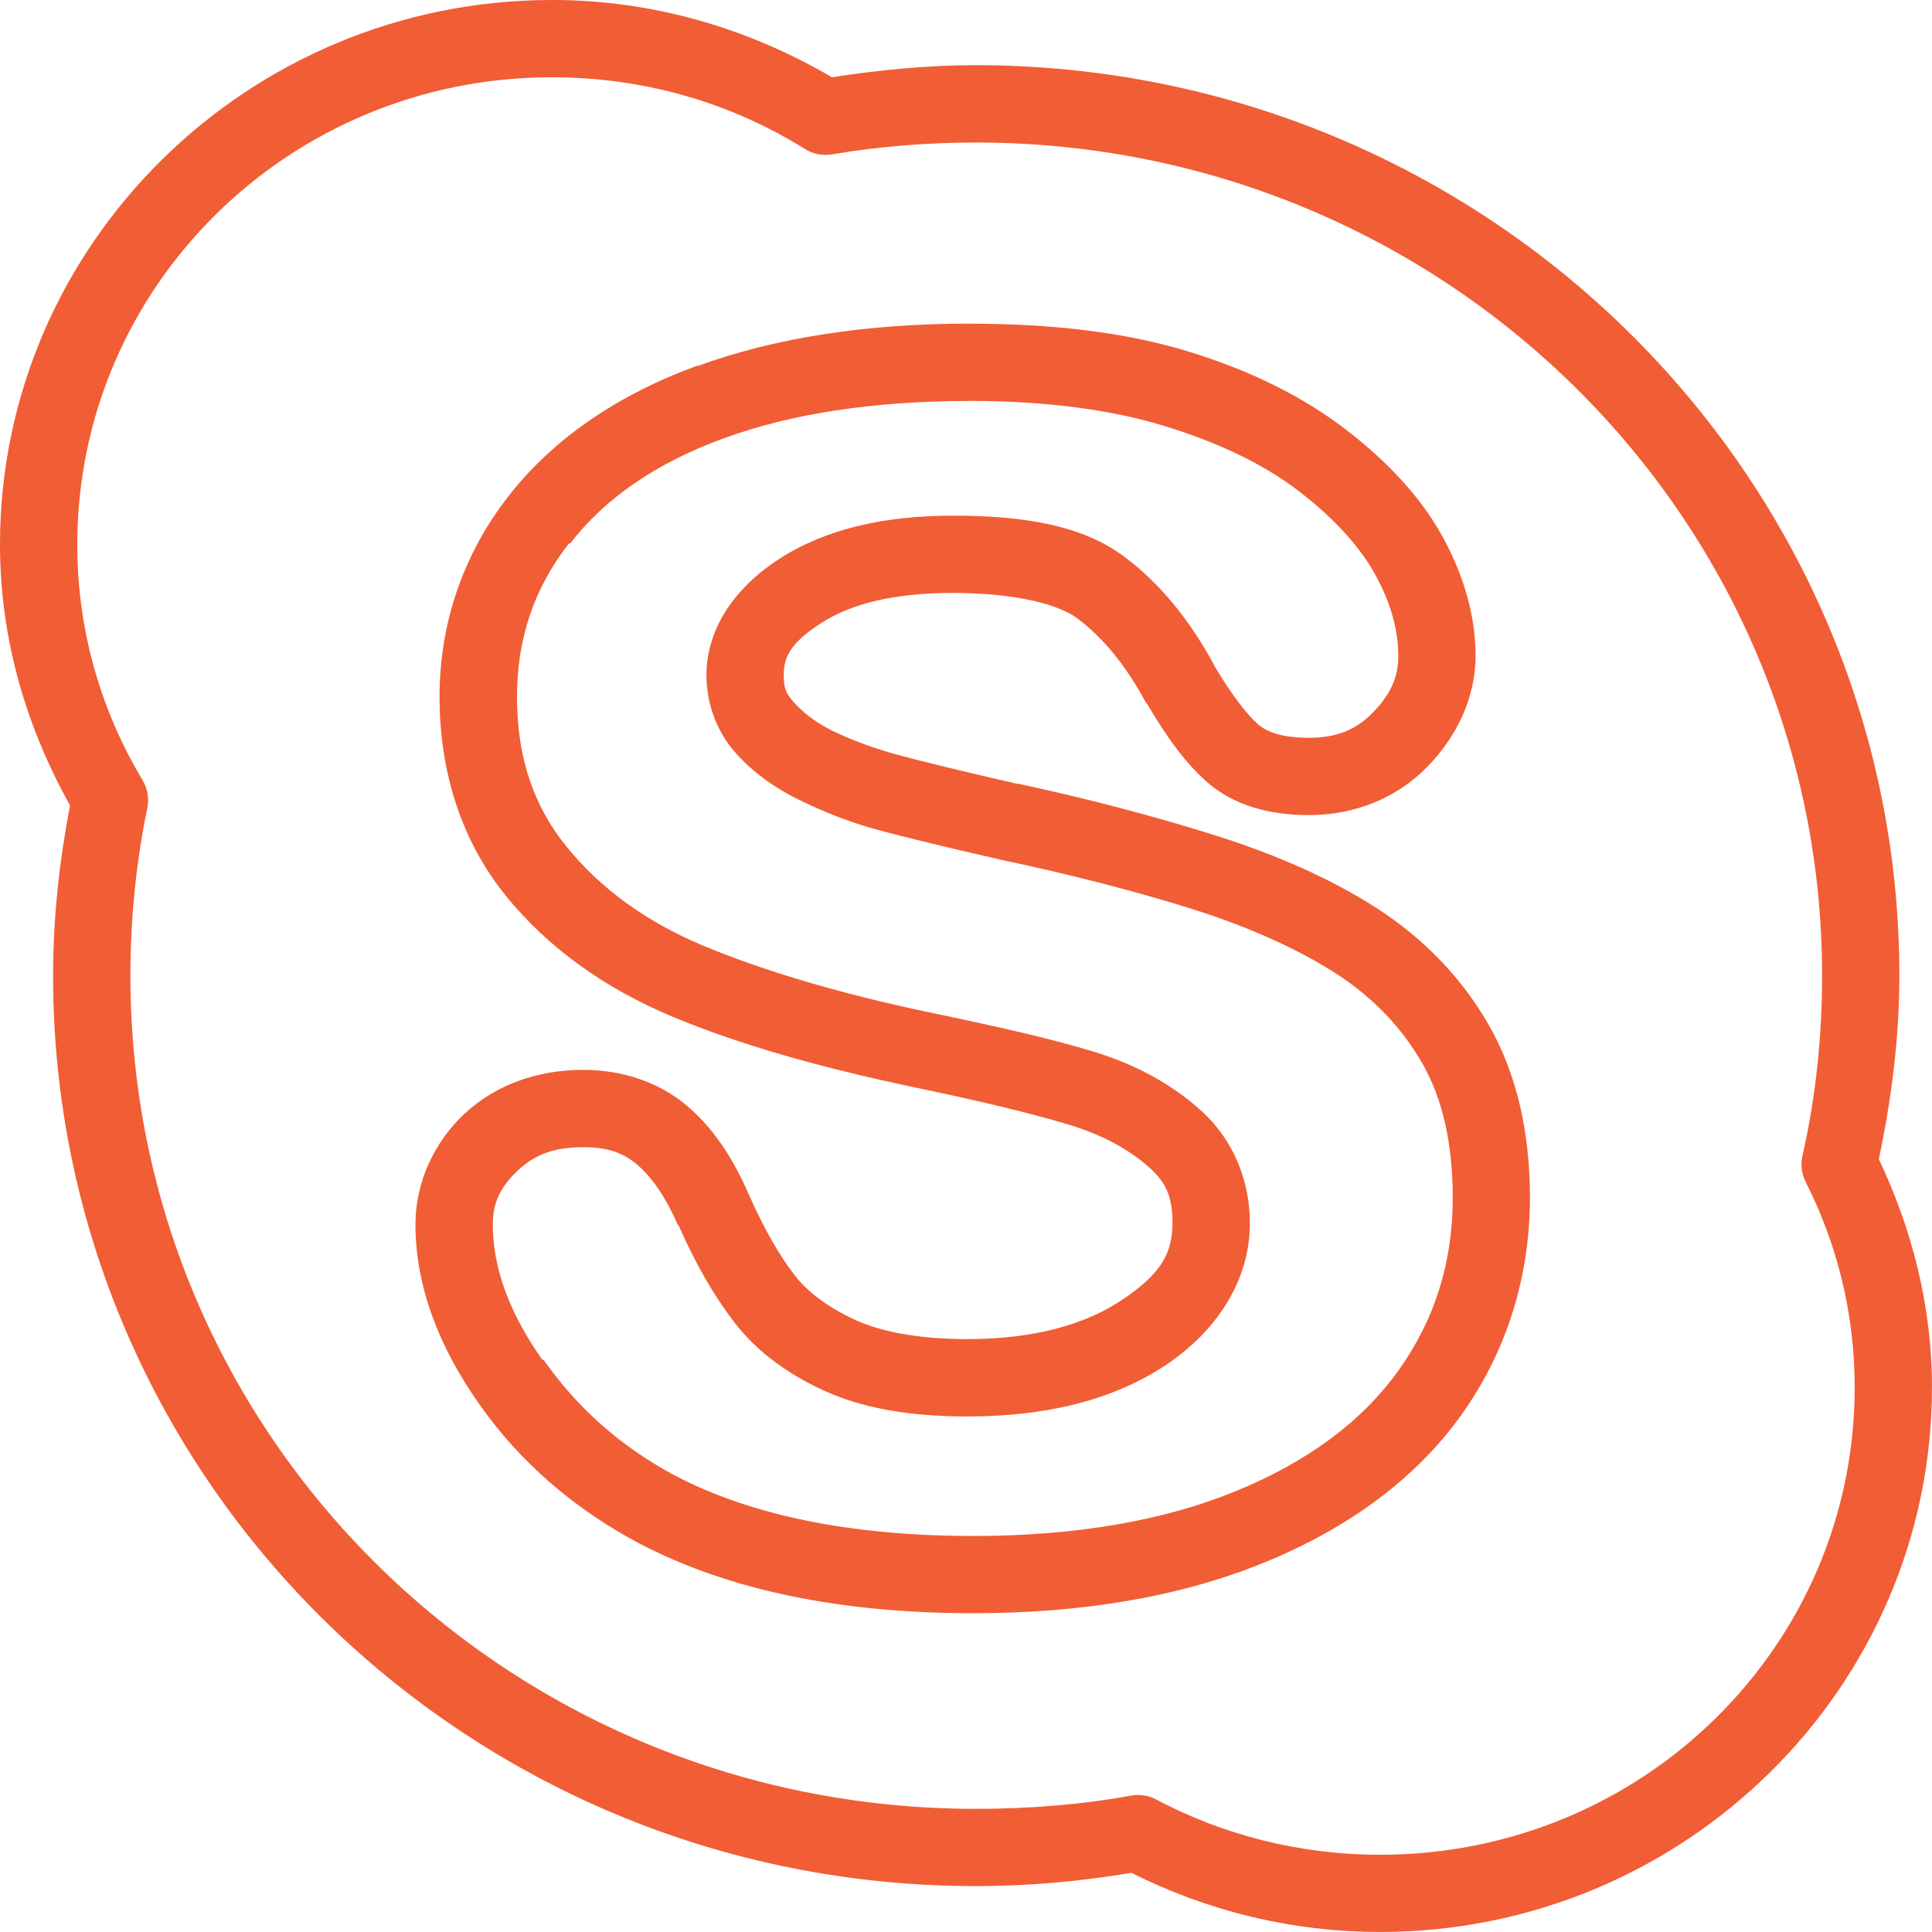 <svg xmlns="http://www.w3.org/2000/svg" xmlns:xlink="http://www.w3.org/1999/xlink" viewBox="0,0,256,256" width="50px" height="50px"><g fill="#f15d35" fill-rule="nonzero" stroke="none" stroke-width="1" stroke-linecap="butt" stroke-linejoin="miter" stroke-miterlimit="10" stroke-dasharray="" stroke-dashoffset="0" font-family="none" font-weight="none" font-size="none" text-anchor="none" style="mix-blend-mode: normal"><g transform="scale(5.12,5.12)"><path d="M14.281,0c-7.863,0 -14.281,6.32 -14.281,14.094c0,2.457 0.688,4.734 1.812,6.75c-0.273,1.43 -0.438,2.902 -0.438,4.406c0,13.02 10.699,23.562 23.875,23.562c1.375,0 2.715,-0.121 4.031,-0.344c1.934,0.973 4.121,1.531 6.438,1.531c7.863,0 14.281,-6.316 14.281,-14.094c0,-2.117 -0.52,-4.102 -1.375,-5.906c0.324,-1.543 0.531,-3.121 0.531,-4.75c0,-13.012 -10.727,-23.562 -23.906,-23.562c-1.262,0 -2.504,0.125 -3.719,0.312c-2.129,-1.246 -4.594,-2 -7.25,-2zM14.281,2c2.41,0 4.641,0.668 6.531,1.844c0.203,0.133 0.445,0.188 0.688,0.156c1.223,-0.207 2.473,-0.312 3.75,-0.312c12.113,0 21.906,9.648 21.906,21.562c0,1.59 -0.164,3.133 -0.5,4.625c-0.062,0.23 -0.039,0.473 0.062,0.688c0.82,1.613 1.281,3.41 1.281,5.344c0,6.684 -5.48,12.094 -12.281,12.094c-2.105,0 -4.09,-0.523 -5.812,-1.438c-0.191,-0.098 -0.41,-0.133 -0.625,-0.094c-1.305,0.238 -2.66,0.344 -4.031,0.344c-12.113,0 -21.875,-9.637 -21.875,-21.562c0,-1.484 0.148,-2.941 0.438,-4.344c0.051,-0.246 0.004,-0.504 -0.125,-0.719c-1.074,-1.797 -1.688,-3.859 -1.688,-6.094c0,-6.676 5.484,-12.094 12.281,-12.094zM25.094,8.375c-2.633,0 -5,0.355 -7.031,1.094c-0.008,0.004 -0.023,-0.004 -0.031,0c-2.051,0.75 -3.723,1.891 -4.875,3.375c-1.164,1.492 -1.781,3.277 -1.781,5.188c0,1.977 0.582,3.754 1.719,5.156c1.086,1.336 2.539,2.383 4.312,3.125c1.688,0.707 3.77,1.301 6.188,1.812c1.73,0.359 3.133,0.695 4.125,1c0.879,0.27 1.57,0.672 2.062,1.125c0.398,0.367 0.562,0.73 0.562,1.406c0,0.797 -0.324,1.324 -1.281,1.969c-0.953,0.645 -2.277,1.031 -4.031,1.031c-1.285,0 -2.273,-0.203 -2.906,-0.5c-0.707,-0.328 -1.234,-0.727 -1.562,-1.156c-0.41,-0.531 -0.805,-1.23 -1.188,-2.094c-0.406,-0.941 -0.934,-1.738 -1.625,-2.312c-0.734,-0.609 -1.676,-0.906 -2.656,-0.906c-1.16,0 -2.246,0.371 -3.062,1.125c-0.805,0.75 -1.281,1.789 -1.281,2.875c0,1.574 0.59,3.152 1.656,4.656c1.051,1.5 2.457,2.707 4.125,3.594c2.34,1.227 5.25,1.812 8.656,1.812c2.84,0 5.375,-0.43 7.531,-1.312c2.168,-0.887 3.906,-2.156 5.094,-3.812c1.18,-1.648 1.777,-3.574 1.781,-5.625c0,-1.691 -0.34,-3.203 -1.062,-4.469c-0.699,-1.223 -1.688,-2.246 -2.906,-3.031c-1.168,-0.75 -2.566,-1.371 -4.156,-1.875c-1.535,-0.484 -3.258,-0.945 -5.125,-1.344c-0.016,-0.004 -0.016,0.004 -0.031,0c-1.438,-0.328 -2.492,-0.586 -3.094,-0.75c-0.551,-0.152 -1.137,-0.355 -1.688,-0.625c-0.48,-0.238 -0.809,-0.52 -1.031,-0.781c-0.168,-0.203 -0.219,-0.336 -0.219,-0.656c0,-0.473 0.18,-0.836 0.969,-1.344c0.773,-0.504 1.895,-0.781 3.406,-0.781c1.652,0 2.75,0.305 3.219,0.656c0.652,0.484 1.266,1.219 1.781,2.188c0.012,0.012 0.02,0.02 0.031,0.031c0.523,0.887 1.004,1.543 1.562,2.031c0.695,0.602 1.617,0.844 2.625,0.844c1.164,0 2.258,-0.426 3.062,-1.25c0.777,-0.793 1.25,-1.809 1.25,-2.875c0,-1.027 -0.305,-2.074 -0.844,-3.062c-0.555,-1.016 -1.406,-1.938 -2.5,-2.781c-1.117,-0.863 -2.496,-1.543 -4.094,-2.031c-1.629,-0.5 -3.535,-0.719 -5.656,-0.719zM25.094,10.375c1.973,0 3.688,0.23 5.062,0.656c1.414,0.434 2.59,1.008 3.469,1.688c0.926,0.715 1.578,1.445 1.969,2.156c0.41,0.75 0.594,1.449 0.594,2.094c0,0.547 -0.184,0.984 -0.656,1.469c-0.445,0.461 -0.957,0.656 -1.656,0.656c-0.688,0 -1.086,-0.148 -1.312,-0.344c-0.289,-0.25 -0.684,-0.762 -1.125,-1.5c-0.012,-0.023 -0.02,-0.039 -0.031,-0.062c-0.621,-1.145 -1.395,-2.098 -2.312,-2.781c-1.066,-0.801 -2.562,-1.062 -4.438,-1.062c-1.773,0 -3.293,0.344 -4.5,1.125c-1.125,0.727 -1.875,1.789 -1.875,3c0,0.707 0.242,1.398 0.688,1.938c0.438,0.516 1.008,0.945 1.688,1.281c0.656,0.324 1.344,0.594 2.031,0.781c0.664,0.18 1.746,0.445 3.219,0.781c1.828,0.387 3.5,0.82 4.969,1.281c1.457,0.465 2.707,1.027 3.688,1.656c0.969,0.625 1.715,1.406 2.25,2.344c0.512,0.898 0.781,2.043 0.781,3.469c0,1.668 -0.461,3.148 -1.406,4.469c-0.934,1.305 -2.328,2.352 -4.219,3.125c-1.855,0.762 -4.145,1.156 -6.781,1.156c-3.172,0 -5.758,-0.535 -7.719,-1.562c-1.41,-0.75 -2.539,-1.762 -3.406,-3c-0.012,0 -0.02,0 -0.031,0c-0.887,-1.254 -1.281,-2.422 -1.281,-3.5c0,-0.566 0.199,-0.98 0.656,-1.406c0.441,-0.406 0.934,-0.594 1.688,-0.594c0.59,0 1.008,0.129 1.375,0.438c0.367,0.305 0.746,0.824 1.062,1.562c0.012,0.012 0.02,0.02 0.031,0.031c0.43,0.973 0.902,1.805 1.438,2.5c0.562,0.734 1.336,1.312 2.281,1.75c1.027,0.48 2.277,0.688 3.75,0.688c2.031,0 3.777,-0.418 5.156,-1.344c1.324,-0.891 2.156,-2.199 2.156,-3.656c0,-1.109 -0.434,-2.148 -1.219,-2.875c-0.758,-0.699 -1.703,-1.223 -2.812,-1.562c-1.09,-0.336 -2.547,-0.664 -4.312,-1.031c-2.332,-0.492 -4.289,-1.082 -5.812,-1.719c-1.52,-0.637 -2.68,-1.512 -3.531,-2.562c-0.832,-1.027 -1.281,-2.27 -1.281,-3.875c0,-1.504 0.441,-2.812 1.344,-3.969c0.012,0 0.02,0 0.031,0c0.883,-1.141 2.18,-2.066 3.969,-2.719c1.758,-0.645 3.91,-0.969 6.375,-0.969z"></path></g></g></svg>